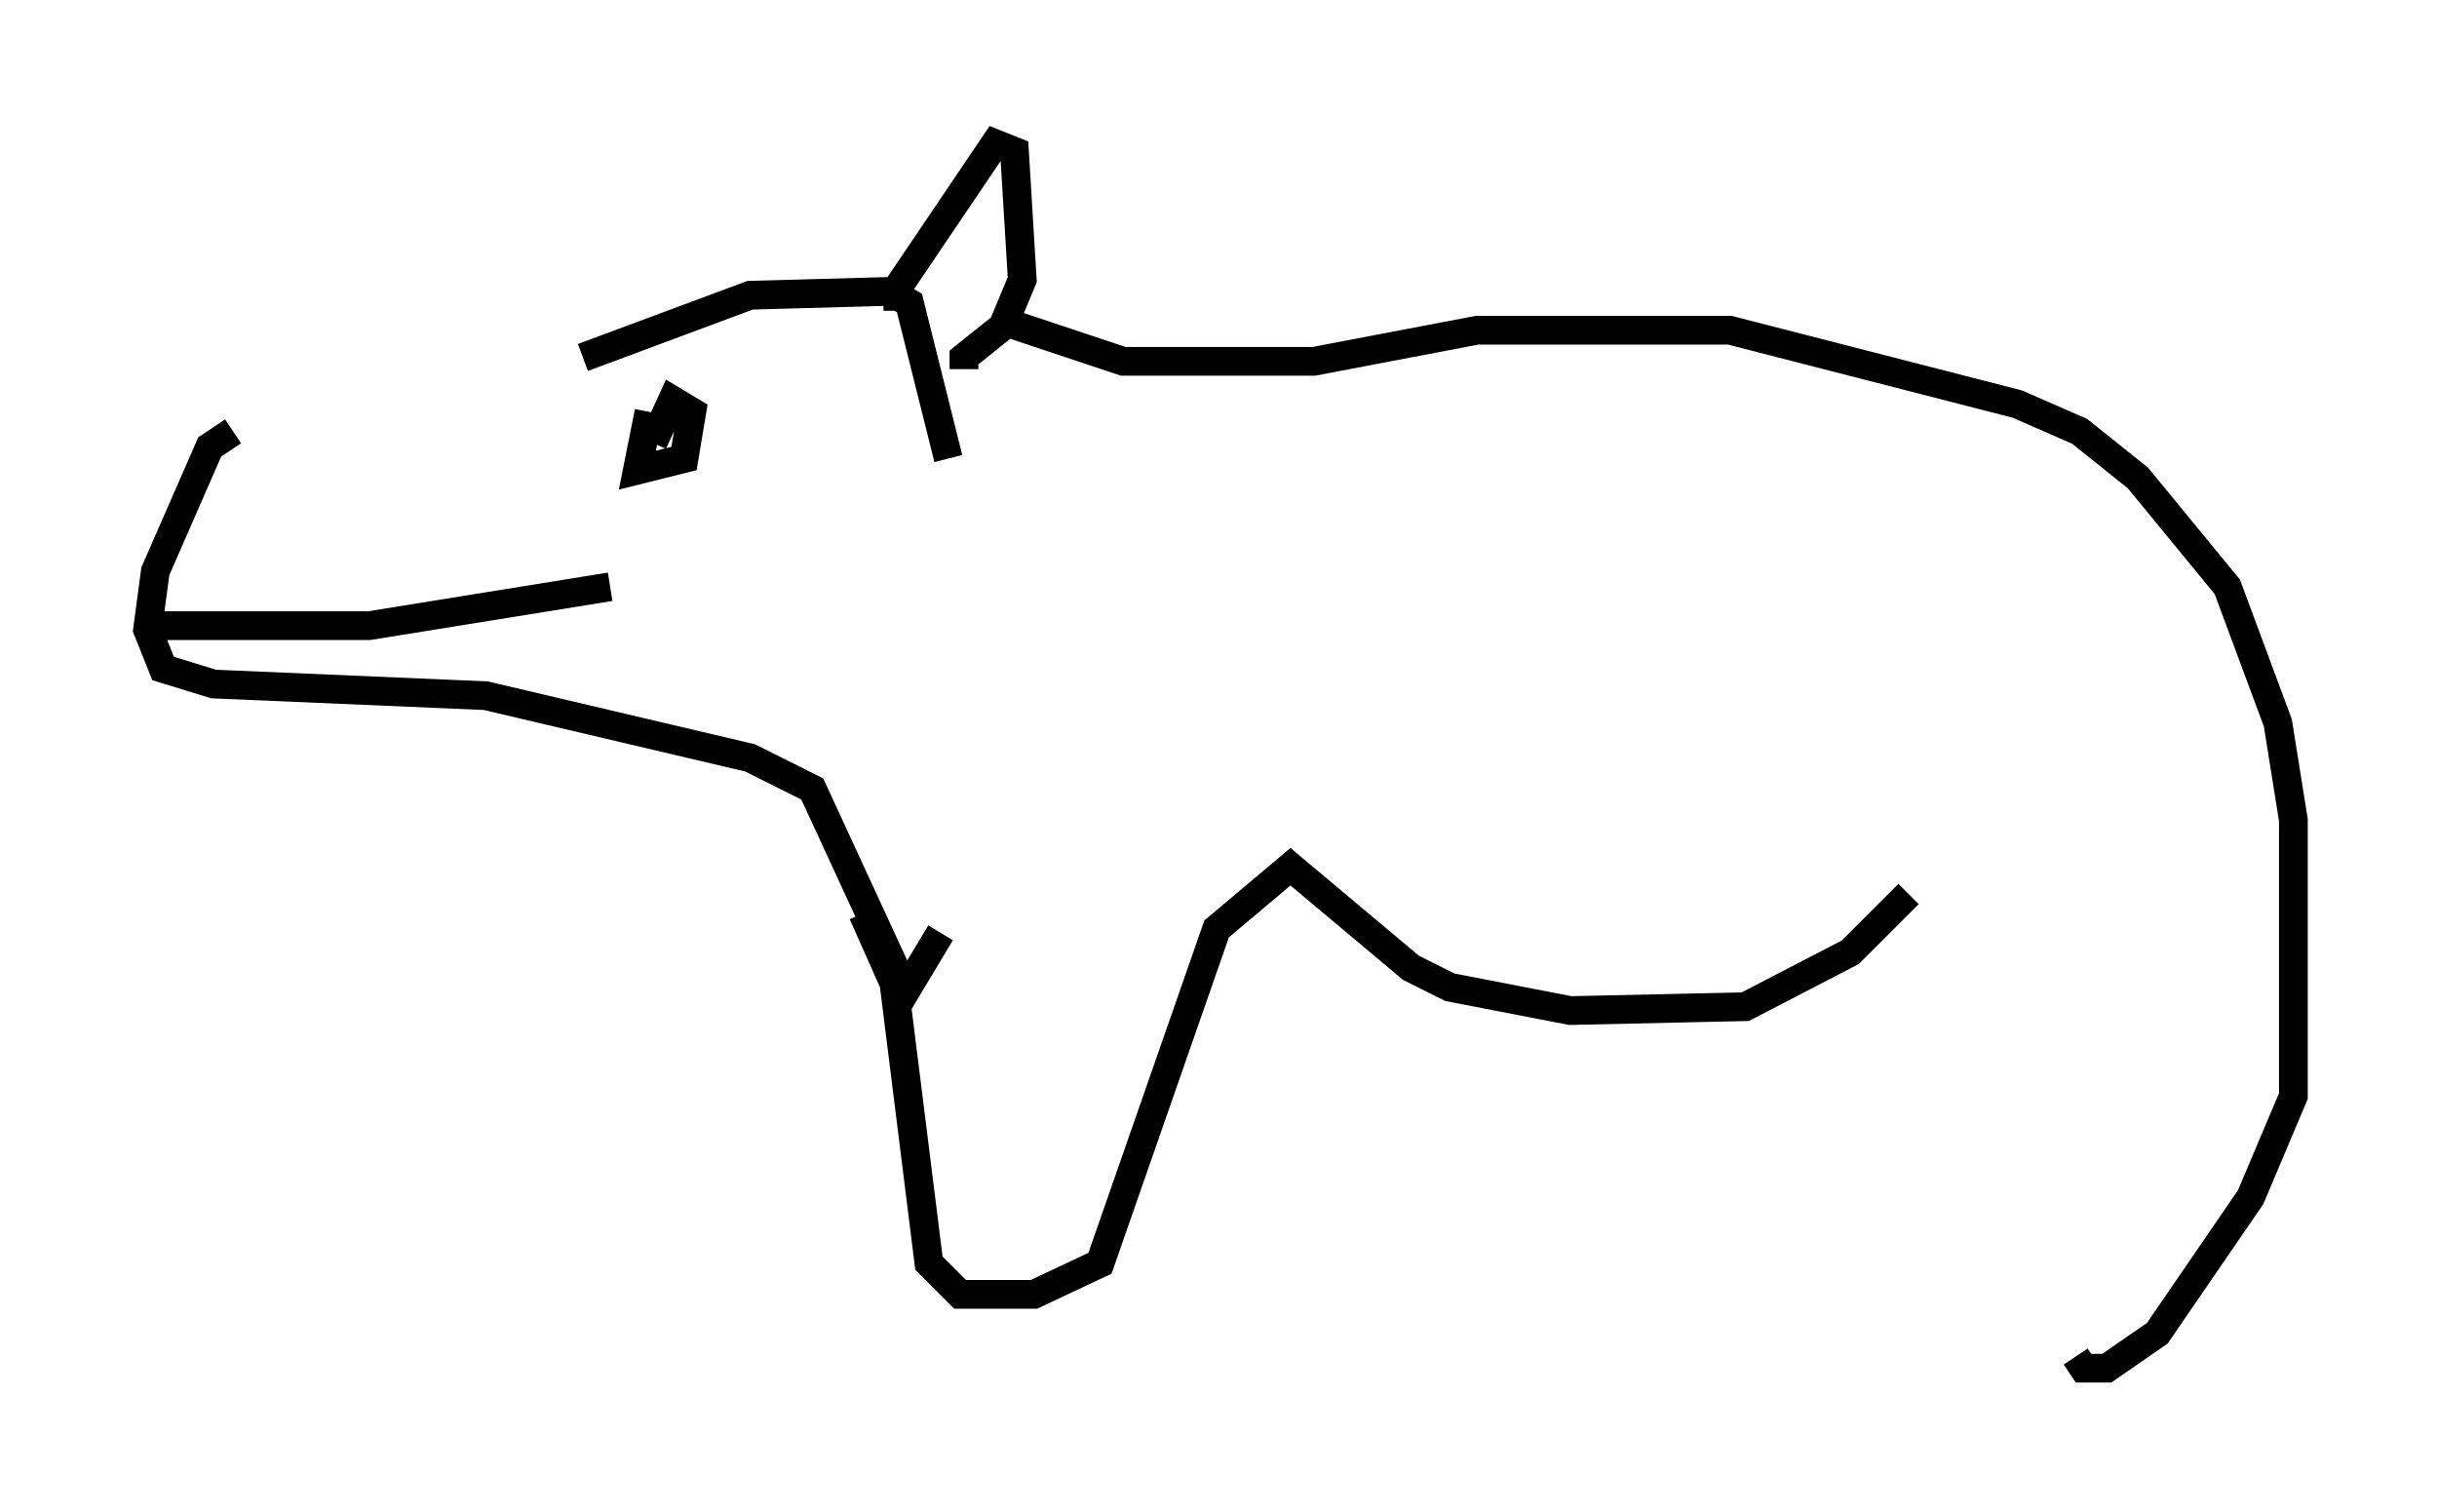 <?xml version="1.0" encoding="utf-8" ?>
<svg baseProfile="full" height="52.625" version="1.1" width="84.83" xmlns="http://www.w3.org/2000/svg" xmlns:ev="http://www.w3.org/2001/xml-events" xmlns:xlink="http://www.w3.org/1999/xlink"><defs /><rect fill="white" height="52.625" width="84.83" x="0" y="0" /><path d="M7.842, 15.284 m12.449, -2.842 l5.819, -2.165 4.871, -0.135 l0.677, 0.406 1.353, 5.413 m-24.898, -0.947 l-0.812, 0.541 -1.894, 4.33 l-0.271, 2.03 0.541, 1.353 l1.759, 0.541 9.472, 0.406 l9.202, 2.165 2.165, 1.083 l3.248, 7.036 1.218, -2.03 m-1.488, -21.651 l0.0, -0.812 3.383, -5.007 l0.677, 0.271 0.271, 4.465 l-0.677, 1.624 -1.353, 1.083 l0.0, 0.406 m1.488, -1.624 l4.059, 1.353 6.631, 0.0 l5.683, -1.083 8.796, 0.0 l10.013, 2.571 2.165, 0.947 l2.03, 1.624 3.112, 3.789 l1.759, 4.736 0.541, 3.383 l0.0, 9.607 -1.488, 3.518 l-3.248, 4.736 -1.759, 1.218 l-0.812, 0.0 -0.271, -0.406 m-49.661, -32.882 l-0.406, 2.03 1.624, -0.406 l0.271, -1.624 -0.677, -0.406 l-0.677, 1.488 m-17.726, 6.36 l7.848, 0.0 8.39, -1.353 m8.796, 11.367 l1.083, 2.436 1.218, 9.743 l1.083, 1.083 2.571, 0.0 l2.3, -1.083 4.059, -11.637 l2.571, -2.165 4.195, 3.518 l1.353, 0.677 4.195, 0.812 l6.089, -0.135 3.654, -1.894 l2.03, -2.03 " fill="none" stroke="black" stroke-width="1" /></svg>